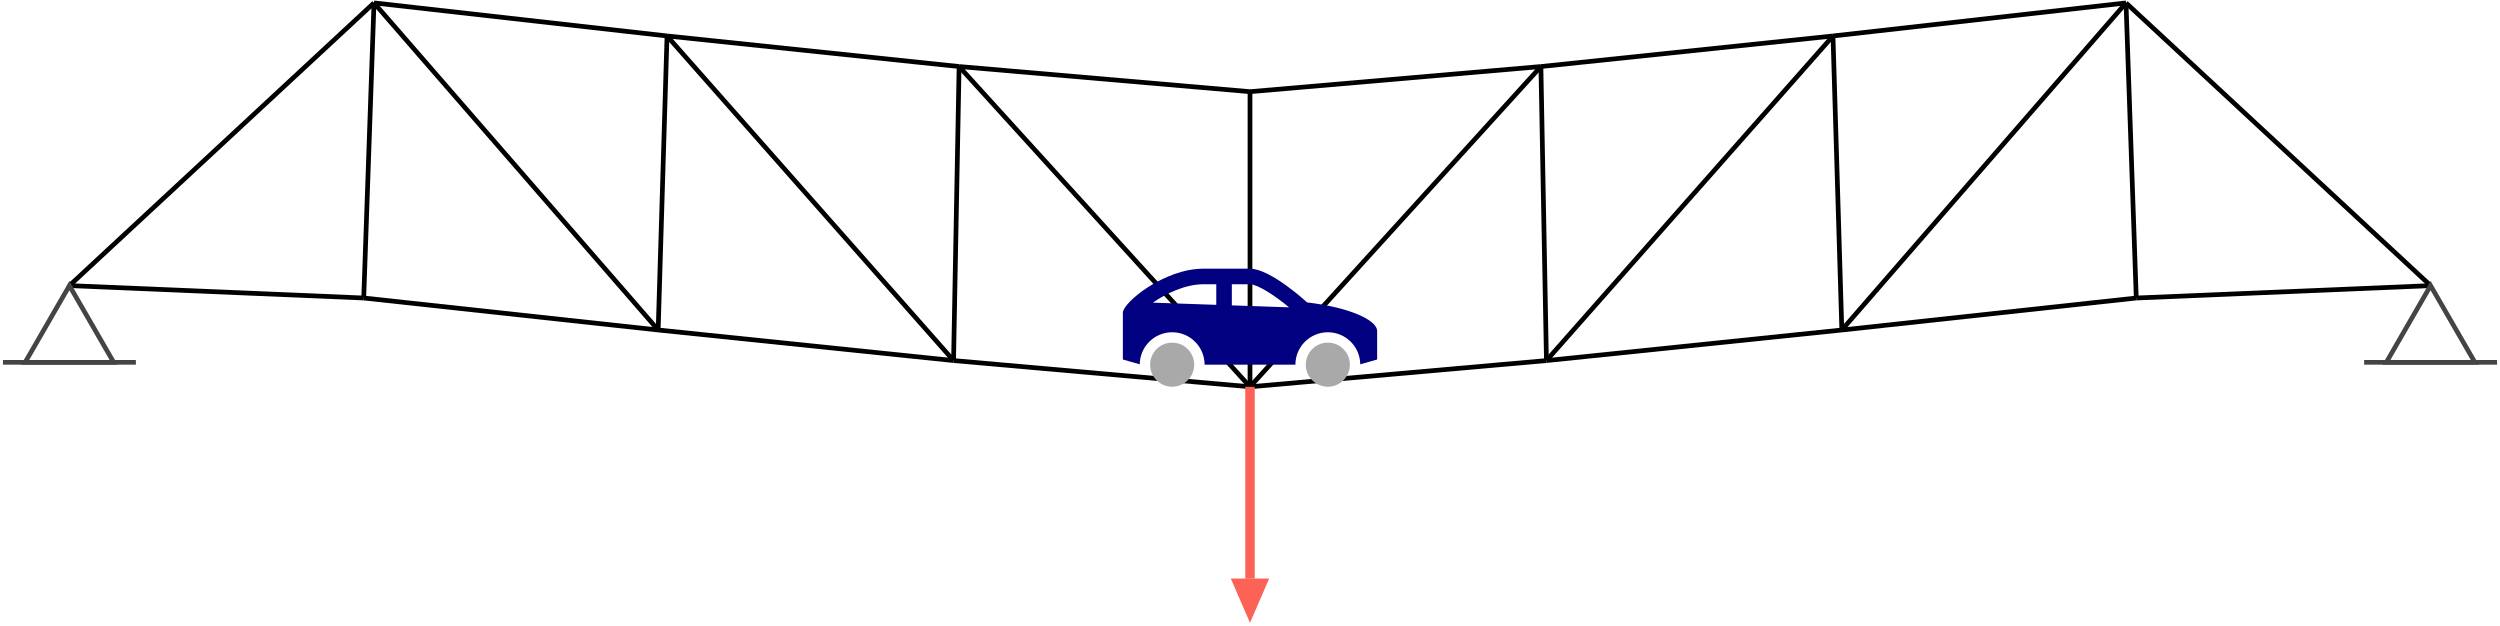 <?xml version="1.0" encoding="UTF-8"?>
<svg xmlns="http://www.w3.org/2000/svg" xmlns:xlink="http://www.w3.org/1999/xlink" width="5717" height="1431" viewBox="0 0 5717 1431">
<path fill="none" stroke-width="0.04" stroke-linecap="butt" stroke-linejoin="miter" stroke="rgb(0%, 0%, 0%)" stroke-opacity="1" stroke-miterlimit="10" d="M -10 0.231 C -9.169 0.196 -8.338 0.161 -7.507 0.126 " transform="matrix(269.978, 0, 0, -269.933, 2858.5, 715.5)"/>
<path fill="none" stroke-width="0.04" stroke-linecap="butt" stroke-linejoin="miter" stroke="rgb(0%, 0%, 0%)" stroke-opacity="1" stroke-miterlimit="10" d="M -7.507 0.126 C -6.676 0.035 -5.844 -0.055 -5.013 -0.145 " transform="matrix(269.978, 0, 0, -269.933, 2858.5, 715.5)"/>
<path fill="none" stroke-width="0.04" stroke-linecap="butt" stroke-linejoin="miter" stroke="rgb(0%, 0%, 0%)" stroke-opacity="1" stroke-miterlimit="10" d="M -5.013 -0.145 C -4.179 -0.231 -3.345 -0.318 -2.511 -0.404 " transform="matrix(269.978, 0, 0, -269.933, 2858.5, 715.5)"/>
<path fill="none" stroke-width="0.04" stroke-linecap="butt" stroke-linejoin="miter" stroke="rgb(0%, 0%, 0%)" stroke-opacity="1" stroke-miterlimit="10" d="M -2.511 -0.404 C -1.674 -0.478 -0.837 -0.552 0 -0.626 " transform="matrix(269.978, 0, 0, -269.933, 2858.5, 715.5)"/>
<path fill="none" stroke-width="0.04" stroke-linecap="butt" stroke-linejoin="miter" stroke="rgb(0%, 0%, 0%)" stroke-opacity="1" stroke-miterlimit="10" d="M 0 -0.626 C 0.837 -0.552 1.674 -0.478 2.511 -0.404 " transform="matrix(269.978, 0, 0, -269.933, 2858.5, 715.5)"/>
<path fill="none" stroke-width="0.04" stroke-linecap="butt" stroke-linejoin="miter" stroke="rgb(0%, 0%, 0%)" stroke-opacity="1" stroke-miterlimit="10" d="M 2.511 -0.404 C 3.345 -0.318 4.179 -0.231 5.013 -0.145 " transform="matrix(269.978, 0, 0, -269.933, 2858.5, 715.5)"/>
<path fill="none" stroke-width="0.04" stroke-linecap="butt" stroke-linejoin="miter" stroke="rgb(0%, 0%, 0%)" stroke-opacity="1" stroke-miterlimit="10" d="M 5.013 -0.145 C 5.844 -0.055 6.676 0.035 7.507 0.126 " transform="matrix(269.978, 0, 0, -269.933, 2858.5, 715.5)"/>
<path fill="none" stroke-width="0.04" stroke-linecap="butt" stroke-linejoin="miter" stroke="rgb(0%, 0%, 0%)" stroke-opacity="1" stroke-miterlimit="10" d="M 7.507 0.126 C 8.338 0.161 9.169 0.196 10 0.231 " transform="matrix(269.978, 0, 0, -269.933, 2858.5, 715.5)"/>
<path fill="none" stroke-width="0.04" stroke-linecap="butt" stroke-linejoin="miter" stroke="rgb(0%, 0%, 0%)" stroke-opacity="1" stroke-miterlimit="10" d="M 10 0.231 C 9.14 1.029 8.28 1.828 7.42 2.626 " transform="matrix(269.978, 0, 0, -269.933, 2858.5, 715.5)"/>
<path fill="none" stroke-width="0.04" stroke-linecap="butt" stroke-linejoin="miter" stroke="rgb(0%, 0%, 0%)" stroke-opacity="1" stroke-miterlimit="10" d="M 7.42 2.626 C 6.592 2.532 5.765 2.439 4.938 2.346 " transform="matrix(269.978, 0, 0, -269.933, 2858.5, 715.5)"/>
<path fill="none" stroke-width="0.04" stroke-linecap="butt" stroke-linejoin="miter" stroke="rgb(0%, 0%, 0%)" stroke-opacity="1" stroke-miterlimit="10" d="M 4.938 2.346 C 4.113 2.26 3.289 2.173 2.464 2.087 " transform="matrix(269.978, 0, 0, -269.933, 2858.5, 715.5)"/>
<path fill="none" stroke-width="0.04" stroke-linecap="butt" stroke-linejoin="miter" stroke="rgb(0%, 0%, 0%)" stroke-opacity="1" stroke-miterlimit="10" d="M 2.464 2.087 C 1.643 2.016 0.821 1.945 0 1.874 " transform="matrix(269.978, 0, 0, -269.933, 2858.5, 715.5)"/>
<path fill="none" stroke-width="0.04" stroke-linecap="butt" stroke-linejoin="miter" stroke="rgb(0%, 0%, 0%)" stroke-opacity="1" stroke-miterlimit="10" d="M 0 1.874 C -0.821 1.945 -1.643 2.016 -2.464 2.087 " transform="matrix(269.978, 0, 0, -269.933, 2858.5, 715.5)"/>
<path fill="none" stroke-width="0.04" stroke-linecap="butt" stroke-linejoin="miter" stroke="rgb(0%, 0%, 0%)" stroke-opacity="1" stroke-miterlimit="10" d="M -2.464 2.087 C -3.289 2.173 -4.113 2.26 -4.938 2.346 " transform="matrix(269.978, 0, 0, -269.933, 2858.5, 715.5)"/>
<path fill="none" stroke-width="0.04" stroke-linecap="butt" stroke-linejoin="miter" stroke="rgb(0%, 0%, 0%)" stroke-opacity="1" stroke-miterlimit="10" d="M -4.938 2.346 C -5.765 2.439 -6.592 2.532 -7.42 2.626 " transform="matrix(269.978, 0, 0, -269.933, 2858.5, 715.5)"/>
<path fill="none" stroke-width="0.04" stroke-linecap="butt" stroke-linejoin="miter" stroke="rgb(0%, 0%, 0%)" stroke-opacity="1" stroke-miterlimit="10" d="M -7.42 2.626 C -8.28 1.828 -9.14 1.029 -10 0.231 " transform="matrix(269.978, 0, 0, -269.933, 2858.5, 715.5)"/>
<path fill="none" stroke-width="0.04" stroke-linecap="butt" stroke-linejoin="miter" stroke="rgb(0%, 0%, 0%)" stroke-opacity="1" stroke-miterlimit="10" d="M -7.507 0.126 C -7.478 0.959 -7.449 1.792 -7.42 2.626 " transform="matrix(269.978, 0, 0, -269.933, 2858.5, 715.5)"/>
<path fill="none" stroke-width="0.04" stroke-linecap="butt" stroke-linejoin="miter" stroke="rgb(0%, 0%, 0%)" stroke-opacity="1" stroke-miterlimit="10" d="M -5.013 -0.145 C -4.988 0.685 -4.963 1.516 -4.938 2.346 " transform="matrix(269.978, 0, 0, -269.933, 2858.5, 715.5)"/>
<path fill="none" stroke-width="0.04" stroke-linecap="butt" stroke-linejoin="miter" stroke="rgb(0%, 0%, 0%)" stroke-opacity="1" stroke-miterlimit="10" d="M -2.511 -0.404 C -2.496 0.426 -2.48 1.256 -2.464 2.087 " transform="matrix(269.978, 0, 0, -269.933, 2858.5, 715.5)"/>
<path fill="none" stroke-width="0.04" stroke-linecap="butt" stroke-linejoin="miter" stroke="rgb(0%, 0%, 0%)" stroke-opacity="1" stroke-miterlimit="10" d="M 0 -0.626 C 0 0.208 0 1.041 0 1.874 " transform="matrix(269.978, 0, 0, -269.933, 2858.5, 715.5)"/>
<path fill="none" stroke-width="0.04" stroke-linecap="butt" stroke-linejoin="miter" stroke="rgb(0%, 0%, 0%)" stroke-opacity="1" stroke-miterlimit="10" d="M 2.511 -0.404 C 2.496 0.426 2.48 1.256 2.464 2.087 " transform="matrix(269.978, 0, 0, -269.933, 2858.5, 715.5)"/>
<path fill="none" stroke-width="0.04" stroke-linecap="butt" stroke-linejoin="miter" stroke="rgb(0%, 0%, 0%)" stroke-opacity="1" stroke-miterlimit="10" d="M 5.013 -0.145 C 4.988 0.685 4.963 1.516 4.938 2.346 " transform="matrix(269.978, 0, 0, -269.933, 2858.5, 715.5)"/>
<path fill="none" stroke-width="0.04" stroke-linecap="butt" stroke-linejoin="miter" stroke="rgb(0%, 0%, 0%)" stroke-opacity="1" stroke-miterlimit="10" d="M 7.507 0.126 C 7.478 0.959 7.449 1.792 7.42 2.626 " transform="matrix(269.978, 0, 0, -269.933, 2858.5, 715.5)"/>
<path fill="none" stroke-width="0.04" stroke-linecap="butt" stroke-linejoin="miter" stroke="rgb(0%, 0%, 0%)" stroke-opacity="1" stroke-miterlimit="10" d="M -5.013 -0.145 C -5.815 0.779 -6.618 1.702 -7.42 2.626 " transform="matrix(269.978, 0, 0, -269.933, 2858.5, 715.5)"/>
<path fill="none" stroke-width="0.04" stroke-linecap="butt" stroke-linejoin="miter" stroke="rgb(0%, 0%, 0%)" stroke-opacity="1" stroke-miterlimit="10" d="M -2.511 -0.404 C -3.32 0.513 -4.129 1.429 -4.938 2.346 " transform="matrix(269.978, 0, 0, -269.933, 2858.5, 715.5)"/>
<path fill="none" stroke-width="0.04" stroke-linecap="butt" stroke-linejoin="miter" stroke="rgb(0%, 0%, 0%)" stroke-opacity="1" stroke-miterlimit="10" d="M 0 -0.626 C -0.821 0.279 -1.643 1.183 -2.464 2.087 " transform="matrix(269.978, 0, 0, -269.933, 2858.5, 715.5)"/>
<path fill="none" stroke-width="0.04" stroke-linecap="butt" stroke-linejoin="miter" stroke="rgb(0%, 0%, 0%)" stroke-opacity="1" stroke-miterlimit="10" d="M 0 -0.626 C 0.821 0.279 1.643 1.183 2.464 2.087 " transform="matrix(269.978, 0, 0, -269.933, 2858.5, 715.5)"/>
<path fill="none" stroke-width="0.04" stroke-linecap="butt" stroke-linejoin="miter" stroke="rgb(0%, 0%, 0%)" stroke-opacity="1" stroke-miterlimit="10" d="M 2.511 -0.404 C 3.32 0.513 4.129 1.429 4.938 2.346 " transform="matrix(269.978, 0, 0, -269.933, 2858.5, 715.5)"/>
<path fill="none" stroke-width="0.04" stroke-linecap="butt" stroke-linejoin="miter" stroke="rgb(0%, 0%, 0%)" stroke-opacity="1" stroke-miterlimit="10" d="M 5.013 -0.145 C 5.815 0.779 6.618 1.702 7.42 2.626 " transform="matrix(269.978, 0, 0, -269.933, 2858.5, 715.5)"/>
<path fill="none" stroke-width="0.04" stroke-linecap="butt" stroke-linejoin="miter" stroke="rgb(26.667%, 26.667%, 26.667%)" stroke-opacity="1" stroke-miterlimit="10" d="M -10 0.231 C -10.125 0.015 -10.25 -0.202 -10.375 -0.419 C -10.125 -0.419 -9.875 -0.419 -9.625 -0.419 C -9.75 -0.202 -9.875 0.015 -10 0.231 Z M -10 0.231 " transform="matrix(269.978, 0, 0, -269.933, 2858.5, 715.5)"/>
<path fill="none" stroke-width="0.04" stroke-linecap="butt" stroke-linejoin="miter" stroke="rgb(26.667%, 26.667%, 26.667%)" stroke-opacity="1" stroke-miterlimit="10" d="M -9.437 -0.419 C -9.812 -0.419 -10.188 -0.419 -10.563 -0.419 " transform="matrix(269.978, 0, 0, -269.933, 2858.5, 715.5)"/>
<path fill="none" stroke-width="0.04" stroke-linecap="butt" stroke-linejoin="miter" stroke="rgb(26.667%, 26.667%, 26.667%)" stroke-opacity="1" stroke-miterlimit="10" d="M 10 0.231 C 9.875 0.015 9.75 -0.202 9.625 -0.419 C 9.875 -0.419 10.125 -0.419 10.375 -0.419 C 10.25 -0.202 10.125 0.015 10 0.231 Z M 10 0.231 " transform="matrix(269.978, 0, 0, -269.933, 2858.5, 715.5)"/>
<path fill="none" stroke-width="0.04" stroke-linecap="butt" stroke-linejoin="miter" stroke="rgb(26.667%, 26.667%, 26.667%)" stroke-opacity="1" stroke-miterlimit="10" d="M 10.563 -0.419 C 10.188 -0.419 9.812 -0.419 9.437 -0.419 " transform="matrix(269.978, 0, 0, -269.933, 2858.5, 715.5)"/>
<path fill="none" stroke-width="0.08" stroke-linecap="butt" stroke-linejoin="miter" stroke="rgb(98.824%, 38.431%, 33.333%)" stroke-opacity="1" stroke-miterlimit="10" d="M 0 -0.626 C 0 -1.167 0 -1.709 0 -2.251 " transform="matrix(269.978, 0, 0, -269.933, 2858.5, 715.5)"/>
<path fill-rule="nonzero" fill="rgb(98.824%, 38.431%, 33.333%)" fill-opacity="1" d="M 2858.5 1424.25 C 2873.125 1390.512 2887.746 1356.77 2902.371 1323.027 C 2873.125 1323.027 2843.875 1323.027 2814.629 1323.027 C 2829.254 1356.77 2843.875 1390.512 2858.5 1424.25 Z M 2858.5 1424.25 "/>
<path fill-rule="nonzero" fill="rgb(0%, 0%, 50.196%)" fill-opacity="1" d="M 2989.039 691.574 C 2989.039 691.574 2905.969 614.453 2858.5 614.453 C 2822.898 614.453 2787.297 614.453 2751.695 614.453 C 2662.691 614.453 2567.754 691.574 2567.754 715.305 C 2567.754 750.902 2567.754 786.5 2567.754 822.098 C 2580.625 825.773 2593.496 829.449 2606.363 833.121 C 2606.816 792.555 2639.816 759.801 2680.492 759.801 C 2721.453 759.801 2754.664 793.004 2754.664 833.957 C 2823.887 833.957 2893.113 833.957 2962.336 833.957 C 2962.336 793.004 2995.547 759.801 3036.508 759.801 C 3077.184 759.801 3110.18 792.555 3110.637 833.121 C 3123.504 829.445 3136.375 825.77 3149.246 822.094 C 3149.246 800.34 3149.246 778.586 3149.246 756.836 C 3149.246 733.105 3089.91 703.441 2989.039 691.574 Z M 2781.363 697.098 C 2733.008 695.434 2684.648 693.766 2636.293 692.098 C 2666.094 671.48 2710.254 650.047 2751.695 650.047 C 2761.586 650.047 2771.473 650.047 2781.363 650.047 C 2781.363 665.73 2781.363 681.414 2781.363 697.098 Z M 2816.965 698.328 C 2816.965 682.234 2816.965 666.141 2816.965 650.047 C 2830.809 650.047 2844.656 650.047 2858.5 650.047 C 2875.43 650.047 2914.809 675.254 2947.883 702.844 C 2904.242 701.336 2860.605 699.832 2816.965 698.328 Z M 2816.965 698.328 "/>
<path fill-rule="nonzero" fill="rgb(66.275%, 66.275%, 66.275%)" fill-opacity="1" d="M 2730.93 833.957 C 2730.93 847.332 2725.613 860.16 2716.156 869.617 C 2706.699 879.074 2693.867 884.387 2680.492 884.387 C 2667.117 884.387 2654.289 879.074 2644.828 869.617 C 2635.371 860.16 2630.059 847.332 2630.059 833.957 C 2630.059 820.586 2635.371 807.758 2644.828 798.301 C 2654.289 788.844 2667.117 783.531 2680.492 783.531 C 2693.867 783.531 2706.699 788.844 2716.156 798.301 C 2725.613 807.758 2730.93 820.586 2730.93 833.957 Z M 2730.93 833.957 "/>
<path fill-rule="nonzero" fill="rgb(66.275%, 66.275%, 66.275%)" fill-opacity="1" d="M 3086.941 833.957 C 3086.941 847.332 3081.629 860.16 3072.172 869.617 C 3062.711 879.074 3049.883 884.387 3036.508 884.387 C 3023.133 884.387 3010.301 879.074 3000.844 869.617 C 2991.387 860.16 2986.07 847.332 2986.07 833.957 C 2986.07 820.586 2991.387 807.758 3000.844 798.301 C 3010.301 788.844 3023.133 783.531 3036.508 783.531 C 3049.883 783.531 3062.711 788.844 3072.172 798.301 C 3081.629 807.758 3086.941 820.586 3086.941 833.957 Z M 3086.941 833.957 "/>
</svg>
